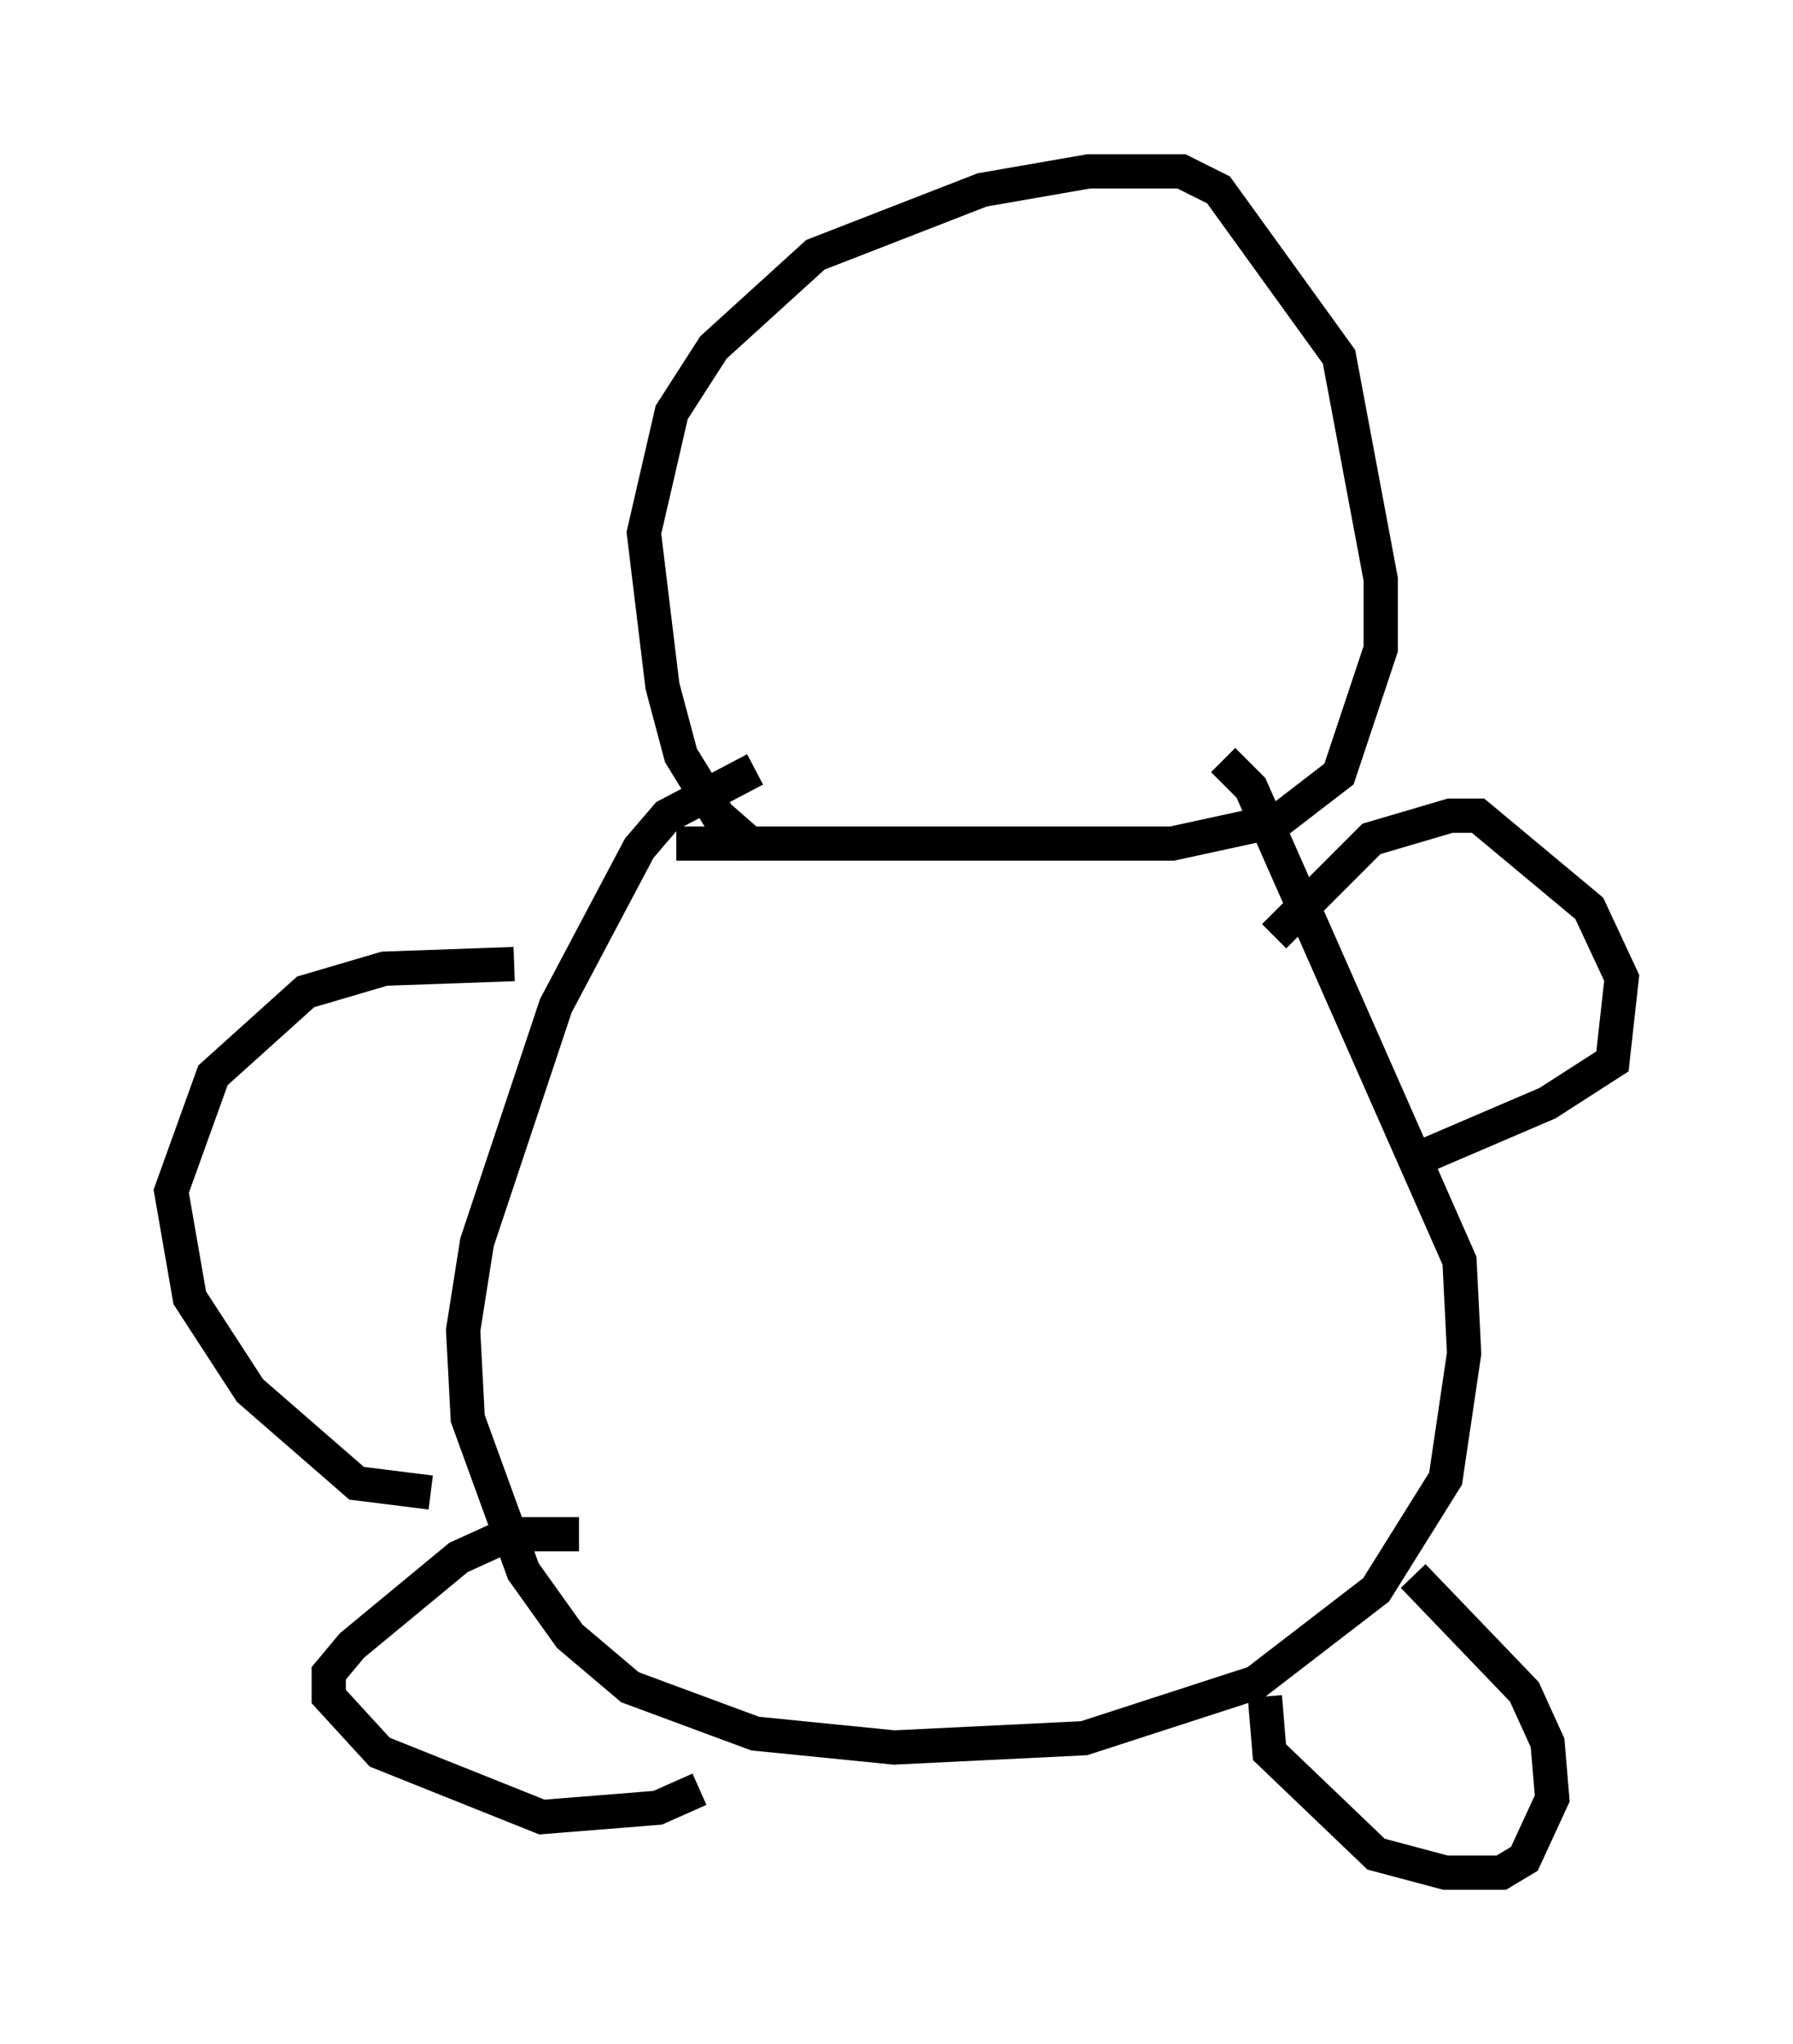 <?xml version="1.0" encoding="utf-8" ?>
<svg baseProfile="full" height="59.661" version="1.1" width="52.354" xmlns="http://www.w3.org/2000/svg" xmlns:ev="http://www.w3.org/2001/xml-events" xmlns:xlink="http://www.w3.org/1999/xlink"><defs /><rect fill="white" height="59.661" width="52.354" x="0" y="0" /><path d="M22.726, 24.756 m-0.677, 0.0 l-1.083, -0.947 -1.083, -1.759 l-0.541, -2.03 -0.541, -4.465 l0.812, -3.518 1.218, -1.894 l2.977, -2.706 4.871, -1.894 l3.112, -0.541 2.706, 0.0 l1.083, 0.541 3.518, 4.871 l1.218, 6.495 0.0, 2.03 l-1.218, 3.654 -1.759, 1.353 l-3.112, 0.677 -14.479, 0.0 m2.3, -2.165 l-2.571, 1.353 -0.812, 0.947 l-2.436, 4.601 -2.3, 6.901 l-0.406, 2.571 0.135, 2.571 l1.624, 4.465 1.353, 1.894 l1.759, 1.488 3.654, 1.353 l4.059, 0.406 5.548, -0.271 l5.007, -1.624 3.518, -2.706 l2.03, -3.248 0.541, -3.654 l-0.135, -2.706 -6.089, -13.802 l-0.812, -0.812 m-18.809, 22.598 l-2.03, 0.0 -1.488, 0.677 l-3.112, 2.571 -0.677, 0.812 l0.0, 0.677 1.488, 1.624 l4.736, 1.894 3.383, -0.271 l1.218, -0.541 m16.509, -2.706 l0.135, 1.624 3.112, 2.977 l2.03, 0.541 1.624, 0.0 l0.677, -0.406 0.812, -1.759 l-0.135, -1.624 -0.677, -1.488 l-3.248, -3.383 m-4.059, -18.674 l2.842, -2.842 2.3, -0.677 l0.812, 0.0 3.248, 2.706 l0.947, 2.03 -0.271, 2.436 l-1.894, 1.218 -3.789, 1.624 m-28.822, 9.743 l-2.165, -0.271 -3.112, -2.706 l-1.759, -2.706 -0.541, -3.112 l1.218, -3.383 2.706, -2.436 l2.3, -0.677 3.789, -0.135 " fill="none" stroke="black" stroke-width="1" /></svg>